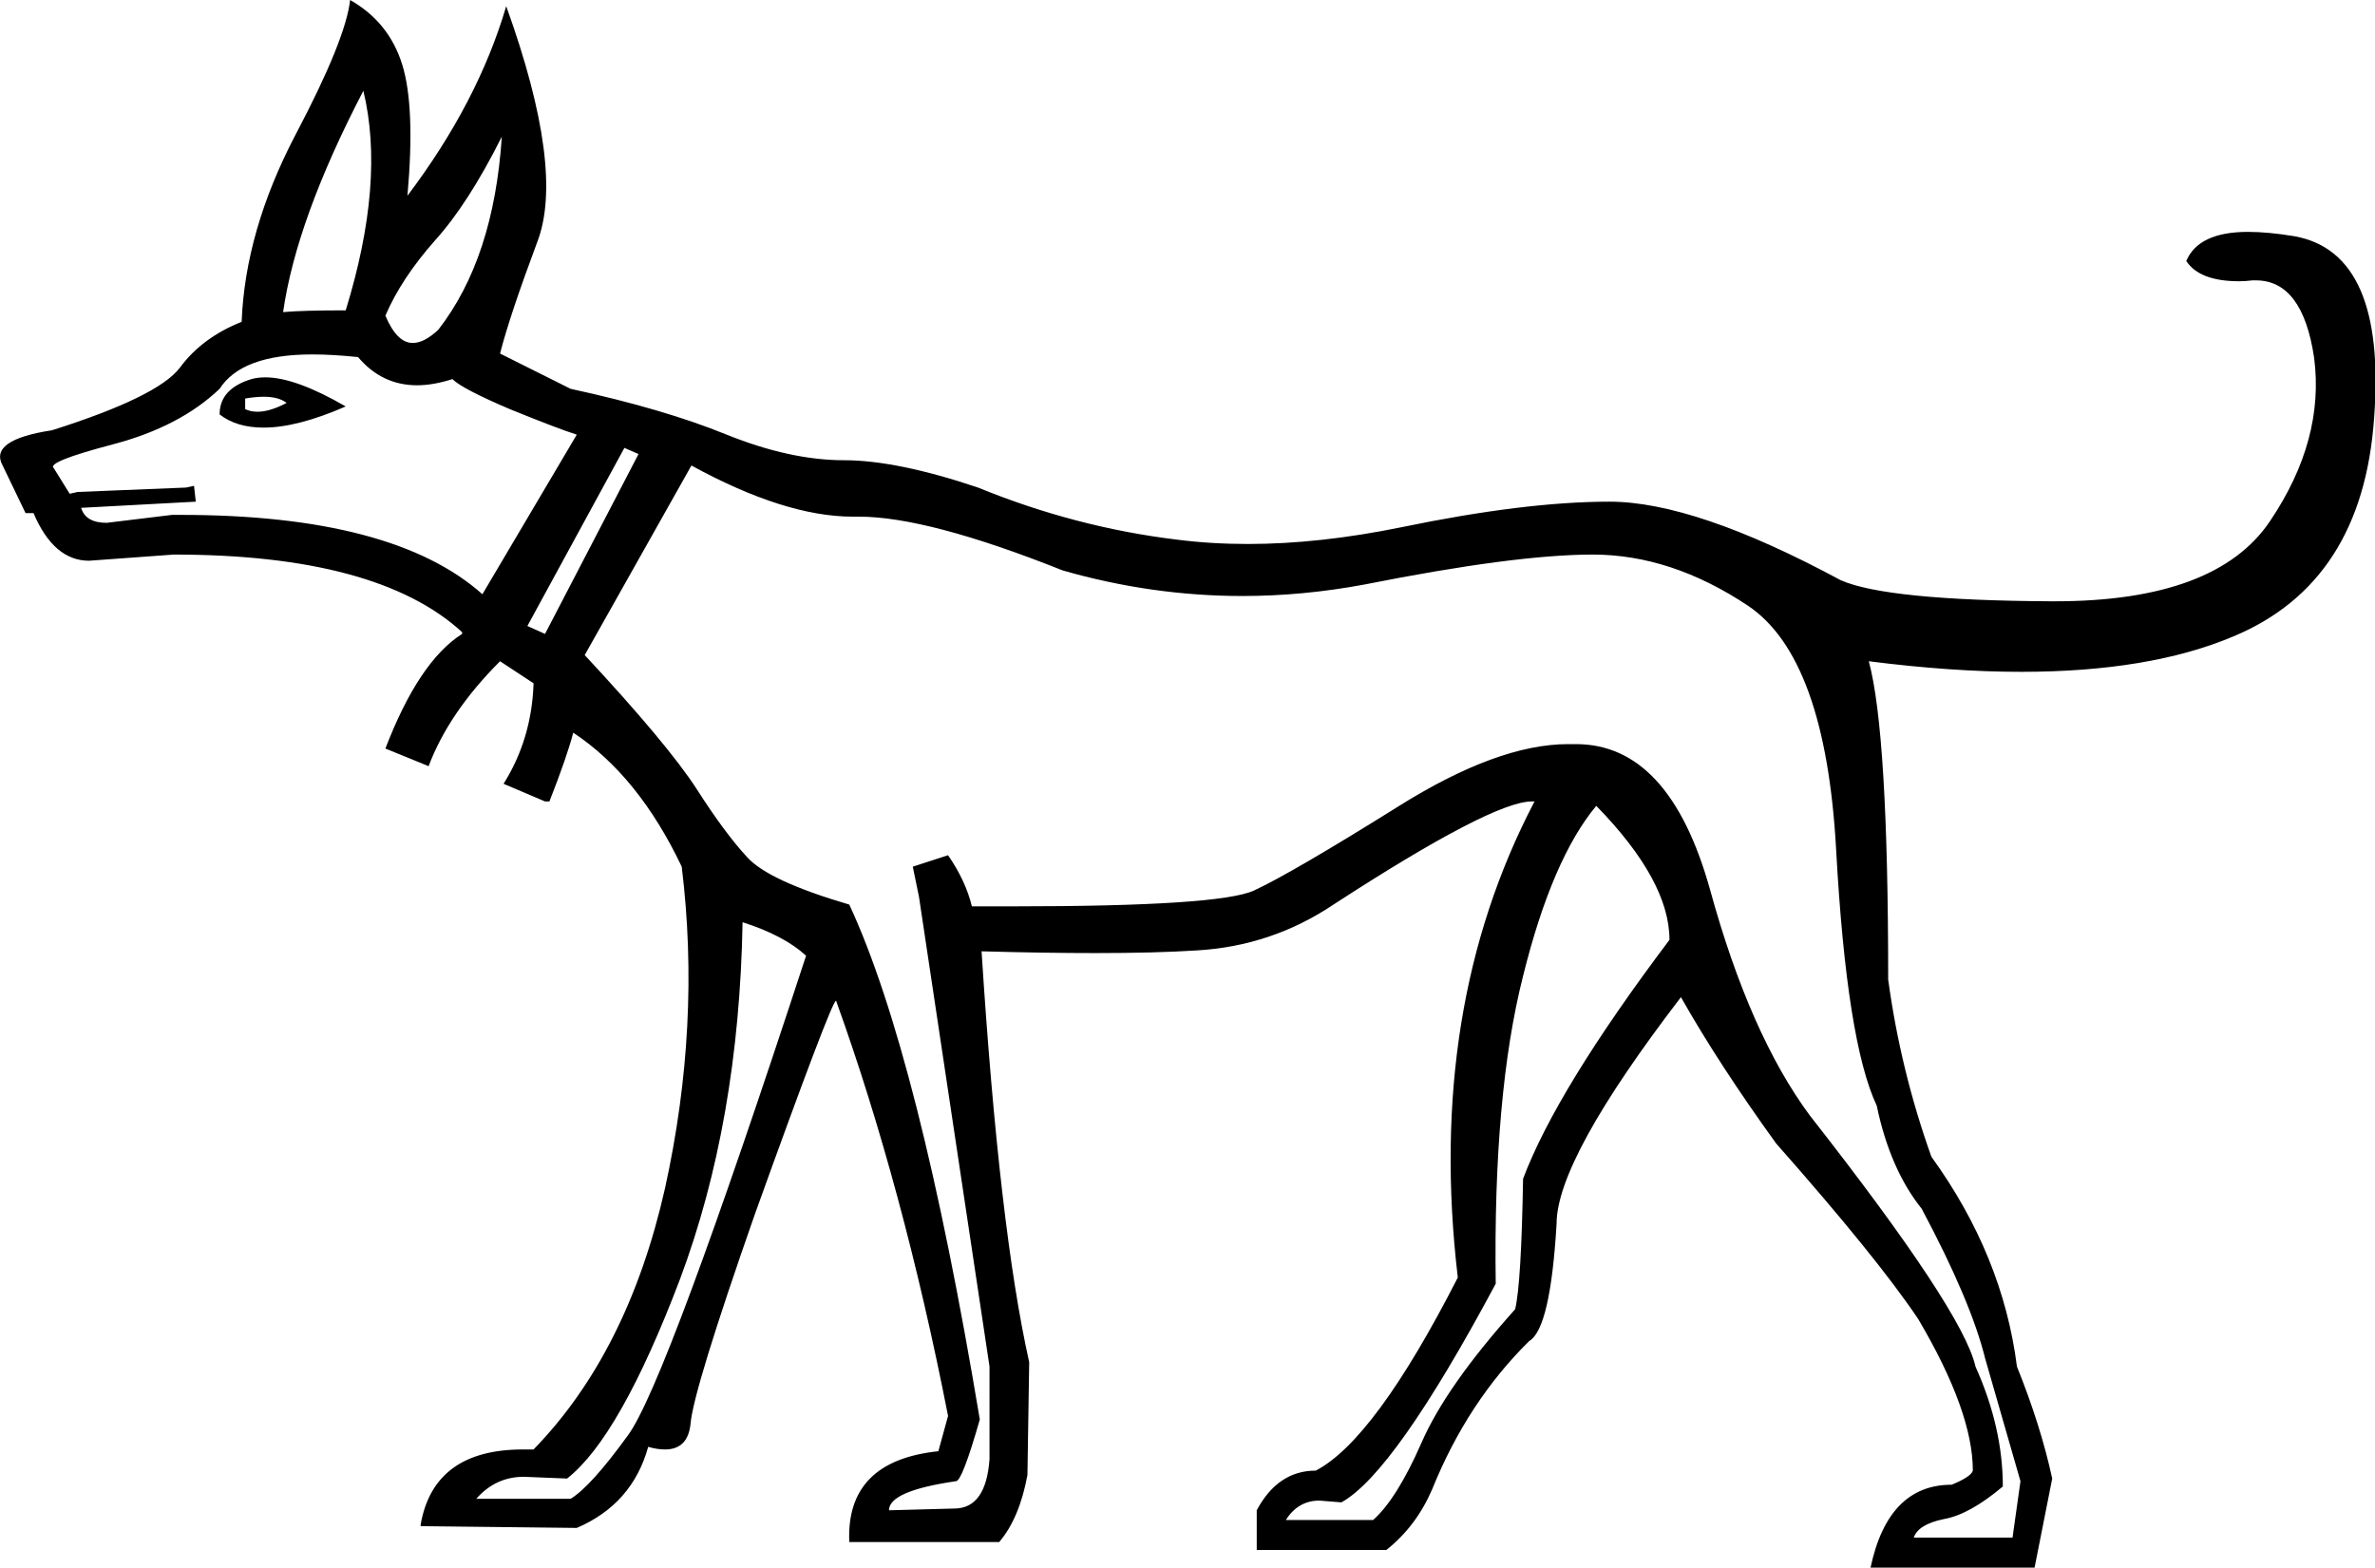 <?xml version='1.0' encoding ='UTF-8' standalone='yes'?>
<svg width='26.93' height='17.78' xmlns='http://www.w3.org/2000/svg' xmlns:xlink='http://www.w3.org/1999/xlink' >
<path style='fill:black; stroke:none' d=' M 4.12 1.03  Q 4.37 2.06 3.92 3.52  Q 3.43 3.52 3.21 3.54  Q 3.36 2.49 4.12 1.03  Z  M 5.69 1.55  Q 5.6 2.93 4.97 3.74  Q 4.81 3.89 4.68 3.89  Q 4.5 3.89 4.37 3.58  Q 4.55 3.16 4.93 2.73  Q 5.31 2.31 5.69 1.55  Z  M 2.99 4.5  Q 3.16 4.5 3.25 4.57  Q 3.06 4.67 2.92 4.67  Q 2.84 4.67 2.78 4.64  L 2.78 4.52  Q 2.9 4.5 2.99 4.5  Z  M 3.01 4.28  Q 2.92 4.28 2.85 4.3  Q 2.49 4.41 2.49 4.7  Q 2.68 4.85 2.99 4.85  Q 3.37 4.85 3.92 4.61  Q 3.35 4.28 3.01 4.28  Z  M 3.54 4.02  Q 3.77 4.02 4.06 4.05  Q 4.33 4.37 4.73 4.37  Q 4.91 4.37 5.13 4.3  Q 5.24 4.41 5.78 4.64  Q 6.32 4.86 6.54 4.93  L 5.47 6.74  Q 4.46 5.84 2.05 5.84  Q 2 5.84 1.95 5.84  L 1.21 5.93  Q 0.97 5.93 0.92 5.76  L 2.22 5.69  L 2.2 5.51  L 2.11 5.53  L 0.88 5.58  L 0.79 5.6  L 0.61 5.31  Q 0.52 5.24 1.28 5.04  Q 2.04 4.84 2.49 4.41  Q 2.74 4.02 3.54 4.02  Z  M 7.08 5.08  L 7.24 5.15  L 6.18 7.19  L 5.98 7.1  L 7.08 5.08  Z  M 8.42 10.46  Q 8.89 10.61 9.14 10.84  Q 7.55 15.7 7.12 16.28  Q 6.7 16.86 6.47 17  L 5.4 17  Q 5.62 16.75 5.94 16.75  L 6.43 16.77  Q 7.03 16.3 7.71 14.51  Q 8.38 12.72 8.42 10.46  Z  M 18.1 9.14  Q 18.93 9.99 18.93 10.66  Q 17.65 12.36 17.27 13.37  Q 17.25 14.56 17.18 14.85  Q 16.4 15.72 16.12 16.36  Q 15.84 17 15.57 17.24  L 14.58 17.24  Q 14.72 17.02 14.96 17.02  L 15.21 17.04  Q 15.81 16.71 16.96 14.56  Q 16.93 12.41 17.27 11.07  Q 17.6 9.74 18.1 9.14  Z  M 7.84 5.28  Q 8.9 5.86 9.67 5.86  Q 9.68 5.86 9.7 5.86  Q 9.72 5.86 9.74 5.86  Q 10.52 5.86 12.05 6.47  Q 13.06 6.76 14.09 6.76  Q 14.77 6.76 15.47 6.63  Q 17.18 6.29 18.06 6.29  Q 18.95 6.29 19.82 6.87  Q 20.7 7.46 20.82 9.64  Q 20.94 11.82 21.28 12.54  Q 21.43 13.26 21.79 13.71  Q 22.35 14.76 22.51 15.41  L 22.91 16.8  L 22.82 17.44  L 21.7 17.44  Q 21.75 17.29 22.04 17.23  Q 22.33 17.18 22.71 16.86  Q 22.71 16.19 22.4 15.5  Q 22.26 14.87 20.52 12.65  Q 19.84 11.73 19.39 10.09  Q 18.93 8.44 17.87 8.44  Q 17.82 8.44 17.78 8.44  Q 16.98 8.44 15.85 9.15  Q 14.65 9.9 14.22 10.1  Q 13.83 10.28 11.5 10.28  Q 11.27 10.28 11.02 10.28  Q 10.95 9.99 10.75 9.7  L 10.35 9.83  L 10.42 10.17  L 11.22 15.5  L 11.22 16.55  Q 11.18 17.11 10.82 17.11  L 10.08 17.13  Q 10.08 16.91 10.84 16.8  Q 10.91 16.8 11.11 16.1  Q 10.42 11.96 9.63 10.26  Q 8.71 9.99 8.47 9.72  Q 8.22 9.45 7.9 8.95  Q 7.57 8.44 6.63 7.43  L 7.84 5.28  Z  M 3.97 0  Q 3.92 0.45 3.35 1.53  Q 2.78 2.62 2.74 3.65  Q 2.29 3.83 2.04 4.17  Q 1.79 4.5 0.59 4.88  Q -0.13 4.99 0.03 5.28  L 0.29 5.82  L 0.38 5.82  Q 0.61 6.36 1.01 6.36  L 1.97 6.29  Q 4.28 6.29 5.24 7.17  L 5.24 7.19  Q 4.75 7.5 4.37 8.49  L 4.86 8.69  Q 5.09 8.08 5.67 7.5  L 6.05 7.75  Q 6.03 8.38 5.71 8.89  L 6.18 9.09  L 6.23 9.09  Q 6.43 8.58 6.5 8.31  Q 7.24 8.8 7.73 9.83  Q 7.95 11.62 7.54 13.48  Q 7.12 15.34 6.05 16.44  Q 5.99 16.44 5.93 16.44  Q 4.92 16.44 4.77 17.29  L 4.77 17.31  L 6.54 17.33  Q 7.17 17.06 7.35 16.41  Q 7.45 16.44 7.54 16.44  Q 7.8 16.44 7.83 16.15  Q 7.86 15.77 8.56 13.77  Q 9.43 11.35 9.48 11.35  Q 10.24 13.46 10.75 16.06  L 10.64 16.46  Q 9.59 16.57 9.63 17.49  L 11.33 17.49  Q 11.56 17.22 11.65 16.73  L 11.67 15.45  Q 11.33 13.93 11.13 10.79  L 11.13 10.79  Q 11.85 10.81 12.42 10.81  Q 13.1 10.81 13.57 10.78  Q 14.42 10.73 15.12 10.26  Q 16.92 9.09 17.37 9.09  Q 17.38 9.09 17.4 9.09  Q 16.17 11.44 16.53 14.49  Q 15.59 16.33 14.92 16.68  Q 14.49 16.68 14.25 17.13  L 14.25 17.58  L 15.72 17.58  Q 16.06 17.31 16.24 16.89  Q 16.64 15.9 17.34 15.21  Q 17.58 15.07 17.65 13.88  Q 17.65 13.15 19.06 11.31  Q 19.49 12.07 20.14 12.97  Q 21.28 14.26 21.75 14.96  Q 22.37 16.01 22.37 16.68  Q 22.35 16.75 22.13 16.84  Q 21.41 16.84 21.21 17.78  L 23.07 17.78  L 23.27 16.77  Q 23.14 16.17 22.87 15.5  Q 22.71 14.24 21.9 13.12  Q 21.55 12.14 21.41 11.11  Q 21.41 8.31 21.19 7.5  L 21.19 7.5  Q 22.13 7.62 22.92 7.62  Q 24.37 7.62 25.32 7.22  Q 26.79 6.61 26.92 4.74  Q 27.06 2.87 26.02 2.68  Q 25.72 2.63 25.49 2.63  Q 24.93 2.63 24.79 2.96  Q 24.94 3.19 25.39 3.19  Q 25.46 3.19 25.54 3.18  Q 25.56 3.18 25.58 3.18  Q 26.11 3.18 26.24 4.06  Q 26.36 4.99 25.74 5.91  Q 25.13 6.82 23.3 6.82  Q 23.28 6.82 23.26 6.82  Q 21.39 6.81 20.87 6.58  Q 19.22 5.69 18.25 5.69  Q 17.29 5.69 15.89 5.98  Q 14.96 6.17 14.15 6.17  Q 13.73 6.17 13.34 6.12  Q 12.19 5.98 11.09 5.53  Q 10.17 5.22 9.57 5.22  Q 8.96 5.22 8.24 4.93  Q 7.53 4.64 6.47 4.41  L 5.67 4.01  Q 5.78 3.58 6.09 2.75  Q 6.41 1.93 5.74 0.07  Q 5.42 1.16 4.62 2.22  Q 4.71 1.21 4.56 0.73  Q 4.41 0.25 3.97 0  Z '/></svg>
